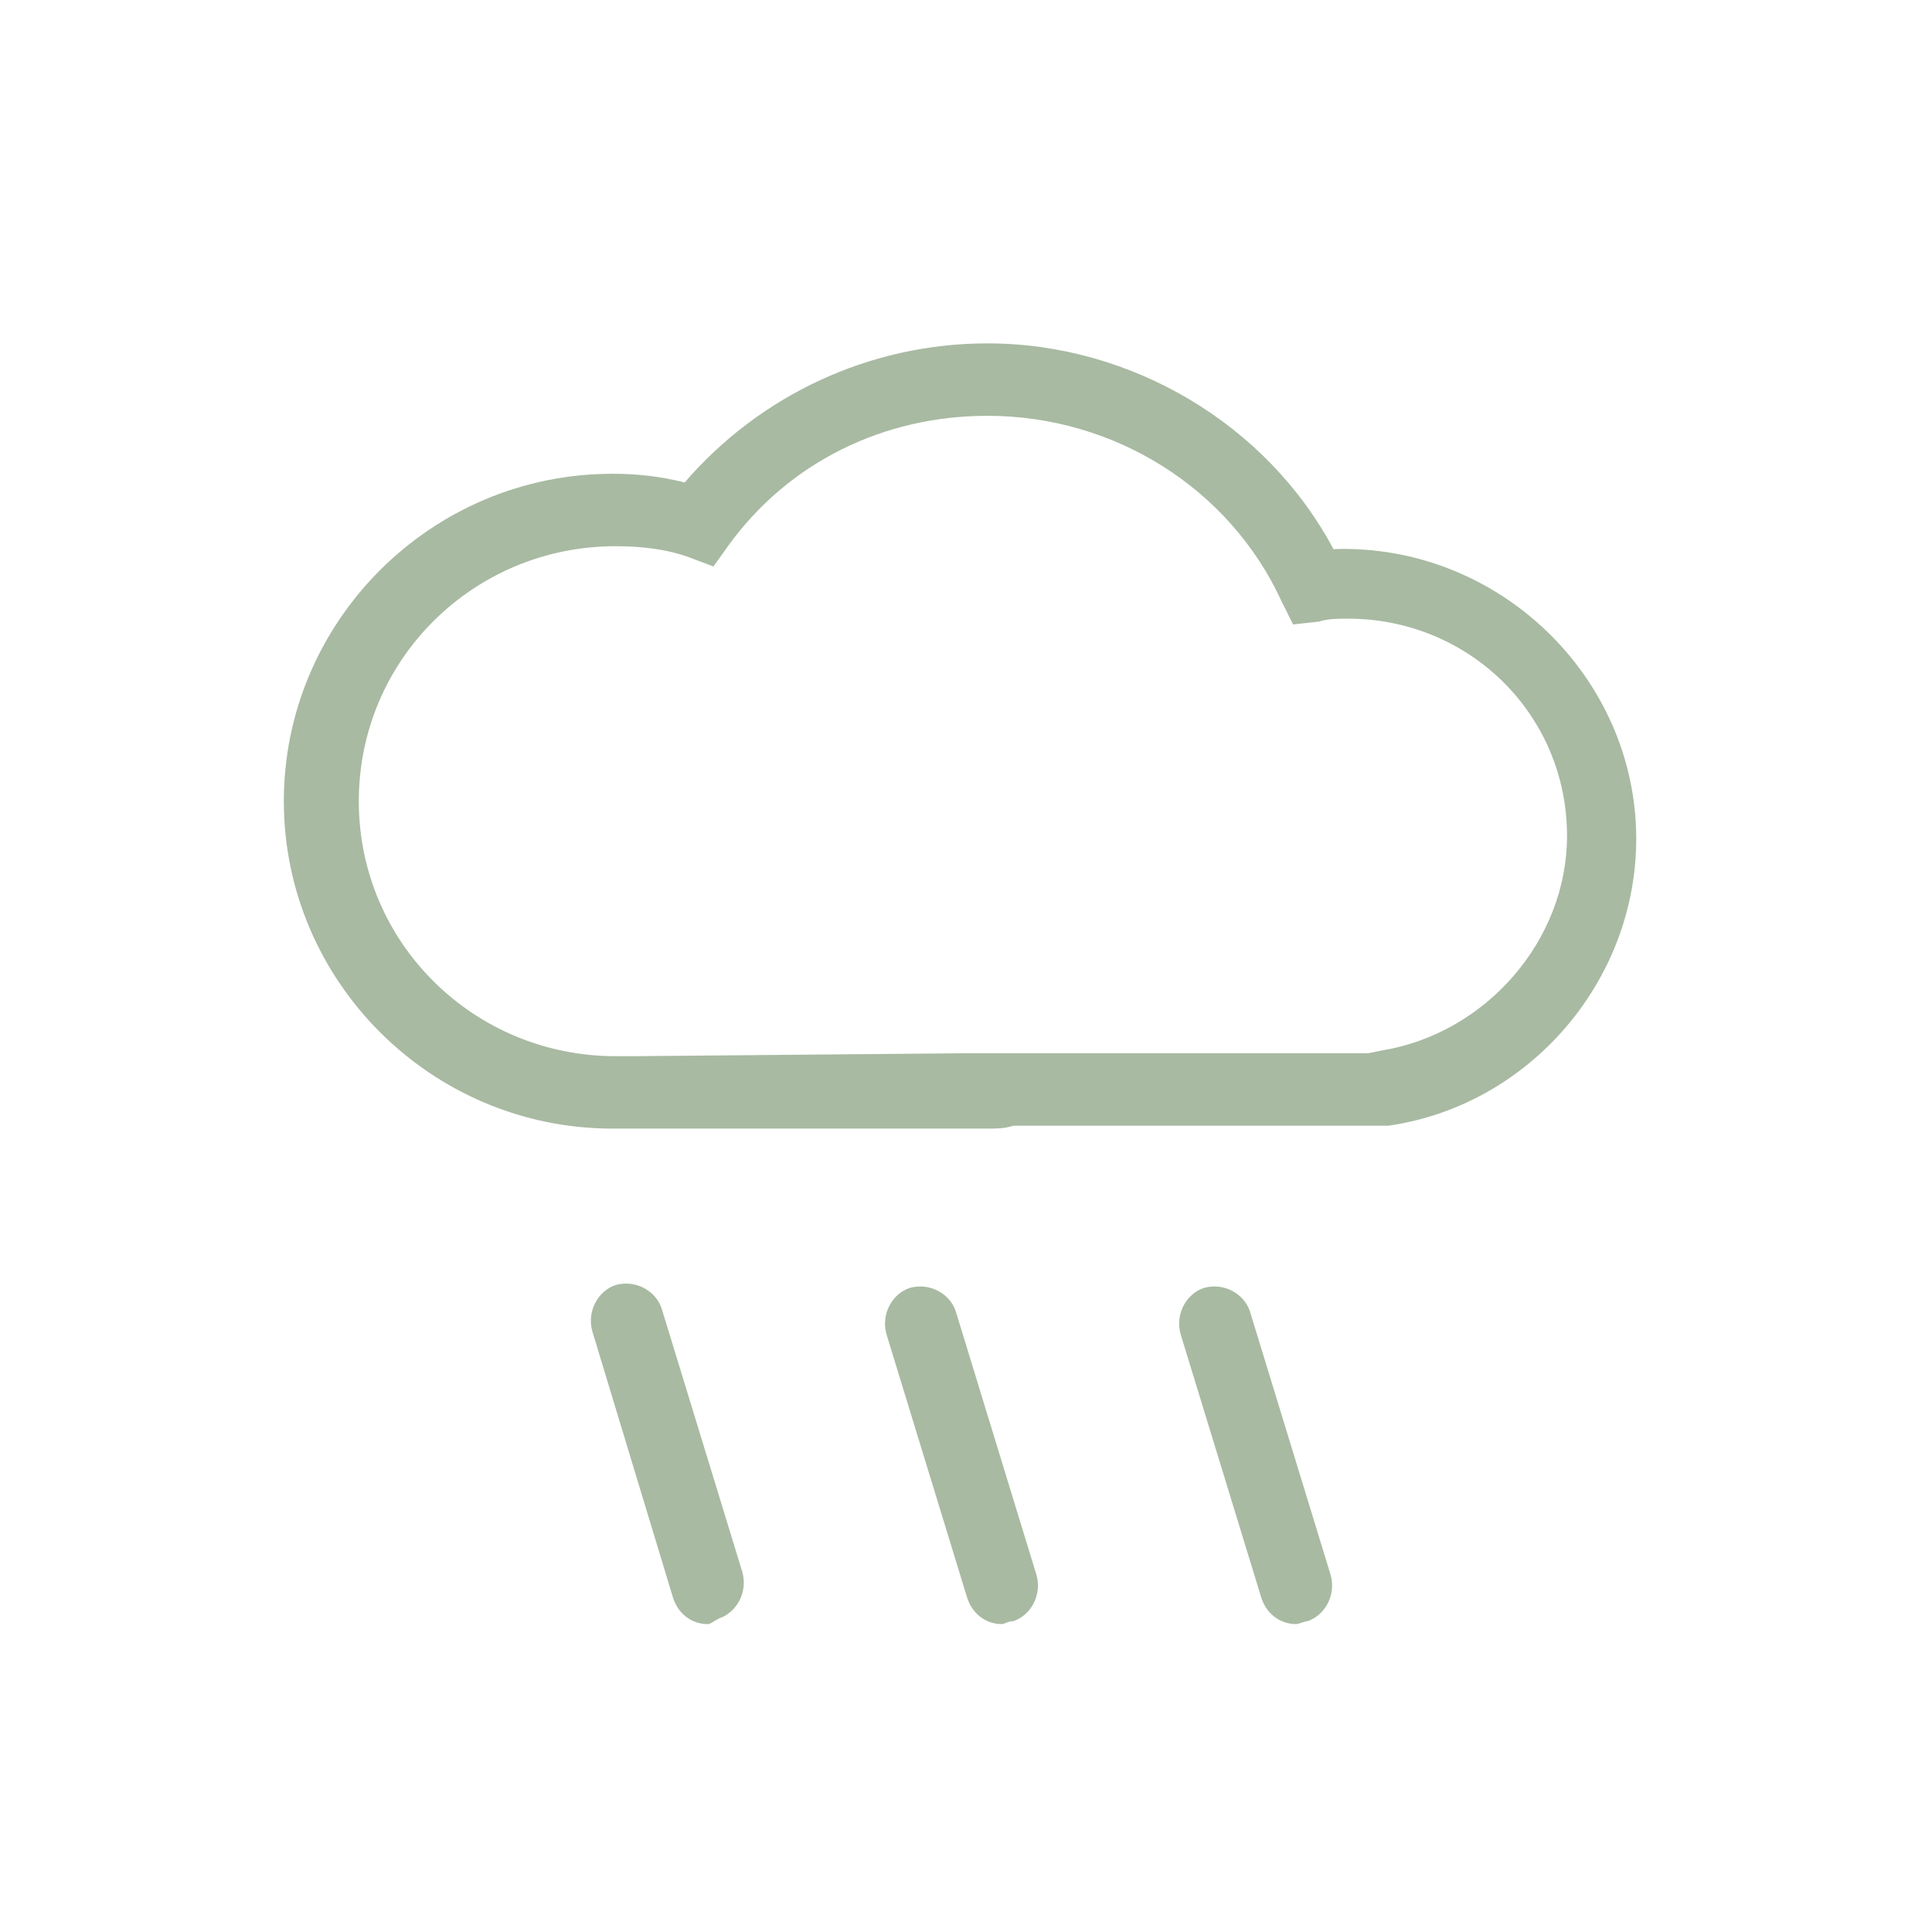 <svg width="67" height="67" viewBox="0 0 67 67" fill="none" xmlns="http://www.w3.org/2000/svg">
<path d="M24.543 56.323C24.043 56.323 23.543 56.021 23.343 55.418L20.543 46.174C20.343 45.47 20.743 44.767 21.343 44.566C22.043 44.365 22.743 44.767 22.943 45.37L25.743 54.514C25.943 55.217 25.543 55.921 24.943 56.122C24.743 56.222 24.643 56.323 24.543 56.323Z" fill="#A8BAA2"/>
<path d="M34.743 56.322C34.243 56.322 33.743 56.02 33.543 55.417L30.743 46.273C30.543 45.57 30.943 44.867 31.543 44.666C32.243 44.465 32.943 44.867 33.143 45.469L35.943 54.614C36.143 55.317 35.743 56.02 35.143 56.221C34.943 56.221 34.843 56.322 34.743 56.322Z" fill="#A8BAA2"/>
<path d="M44.944 56.322C44.444 56.322 43.944 56.02 43.744 55.417L40.944 46.273C40.744 45.57 41.144 44.867 41.744 44.666C42.444 44.465 43.144 44.867 43.344 45.469L46.144 54.614C46.344 55.317 45.944 56.02 45.344 56.221C45.244 56.221 45.044 56.322 44.944 56.322Z" fill="#A8BAA2"/>
<path d="M34.243 39.139C33.943 39.139 33.543 39.139 33.243 39.139H22.043C21.843 39.139 21.543 39.139 21.243 39.139C14.943 39.139 9.843 34.015 9.843 27.785C9.843 21.555 14.943 16.43 21.243 16.43C22.143 16.43 22.943 16.53 23.743 16.731C26.343 13.717 30.143 11.908 34.243 11.908C39.243 11.908 43.943 14.722 46.243 19.043C51.943 18.842 56.743 23.464 56.743 29.091C56.743 34.015 53.043 38.336 48.143 39.039H47.543C47.343 39.039 43.143 39.039 35.143 39.039C34.843 39.139 34.543 39.139 34.243 39.139ZM33.343 36.527C34.043 36.527 34.543 36.527 35.043 36.527H35.143C39.843 36.527 46.943 36.527 47.443 36.527L47.943 36.426C51.543 35.824 54.343 32.608 54.343 28.991C54.343 24.77 50.943 21.454 46.743 21.454C46.443 21.454 46.043 21.454 45.743 21.555L44.843 21.655L44.443 20.851C42.643 16.932 38.643 14.42 34.243 14.42C30.643 14.42 27.343 16.028 25.243 18.942L24.743 19.645L23.943 19.344C23.143 19.043 22.243 18.942 21.343 18.942C16.443 18.942 12.443 22.861 12.443 27.785C12.443 32.708 16.443 36.627 21.343 36.627C21.543 36.627 21.843 36.627 22.043 36.627L33.343 36.527Z" fill="#A8BAA2"/>
</svg>
